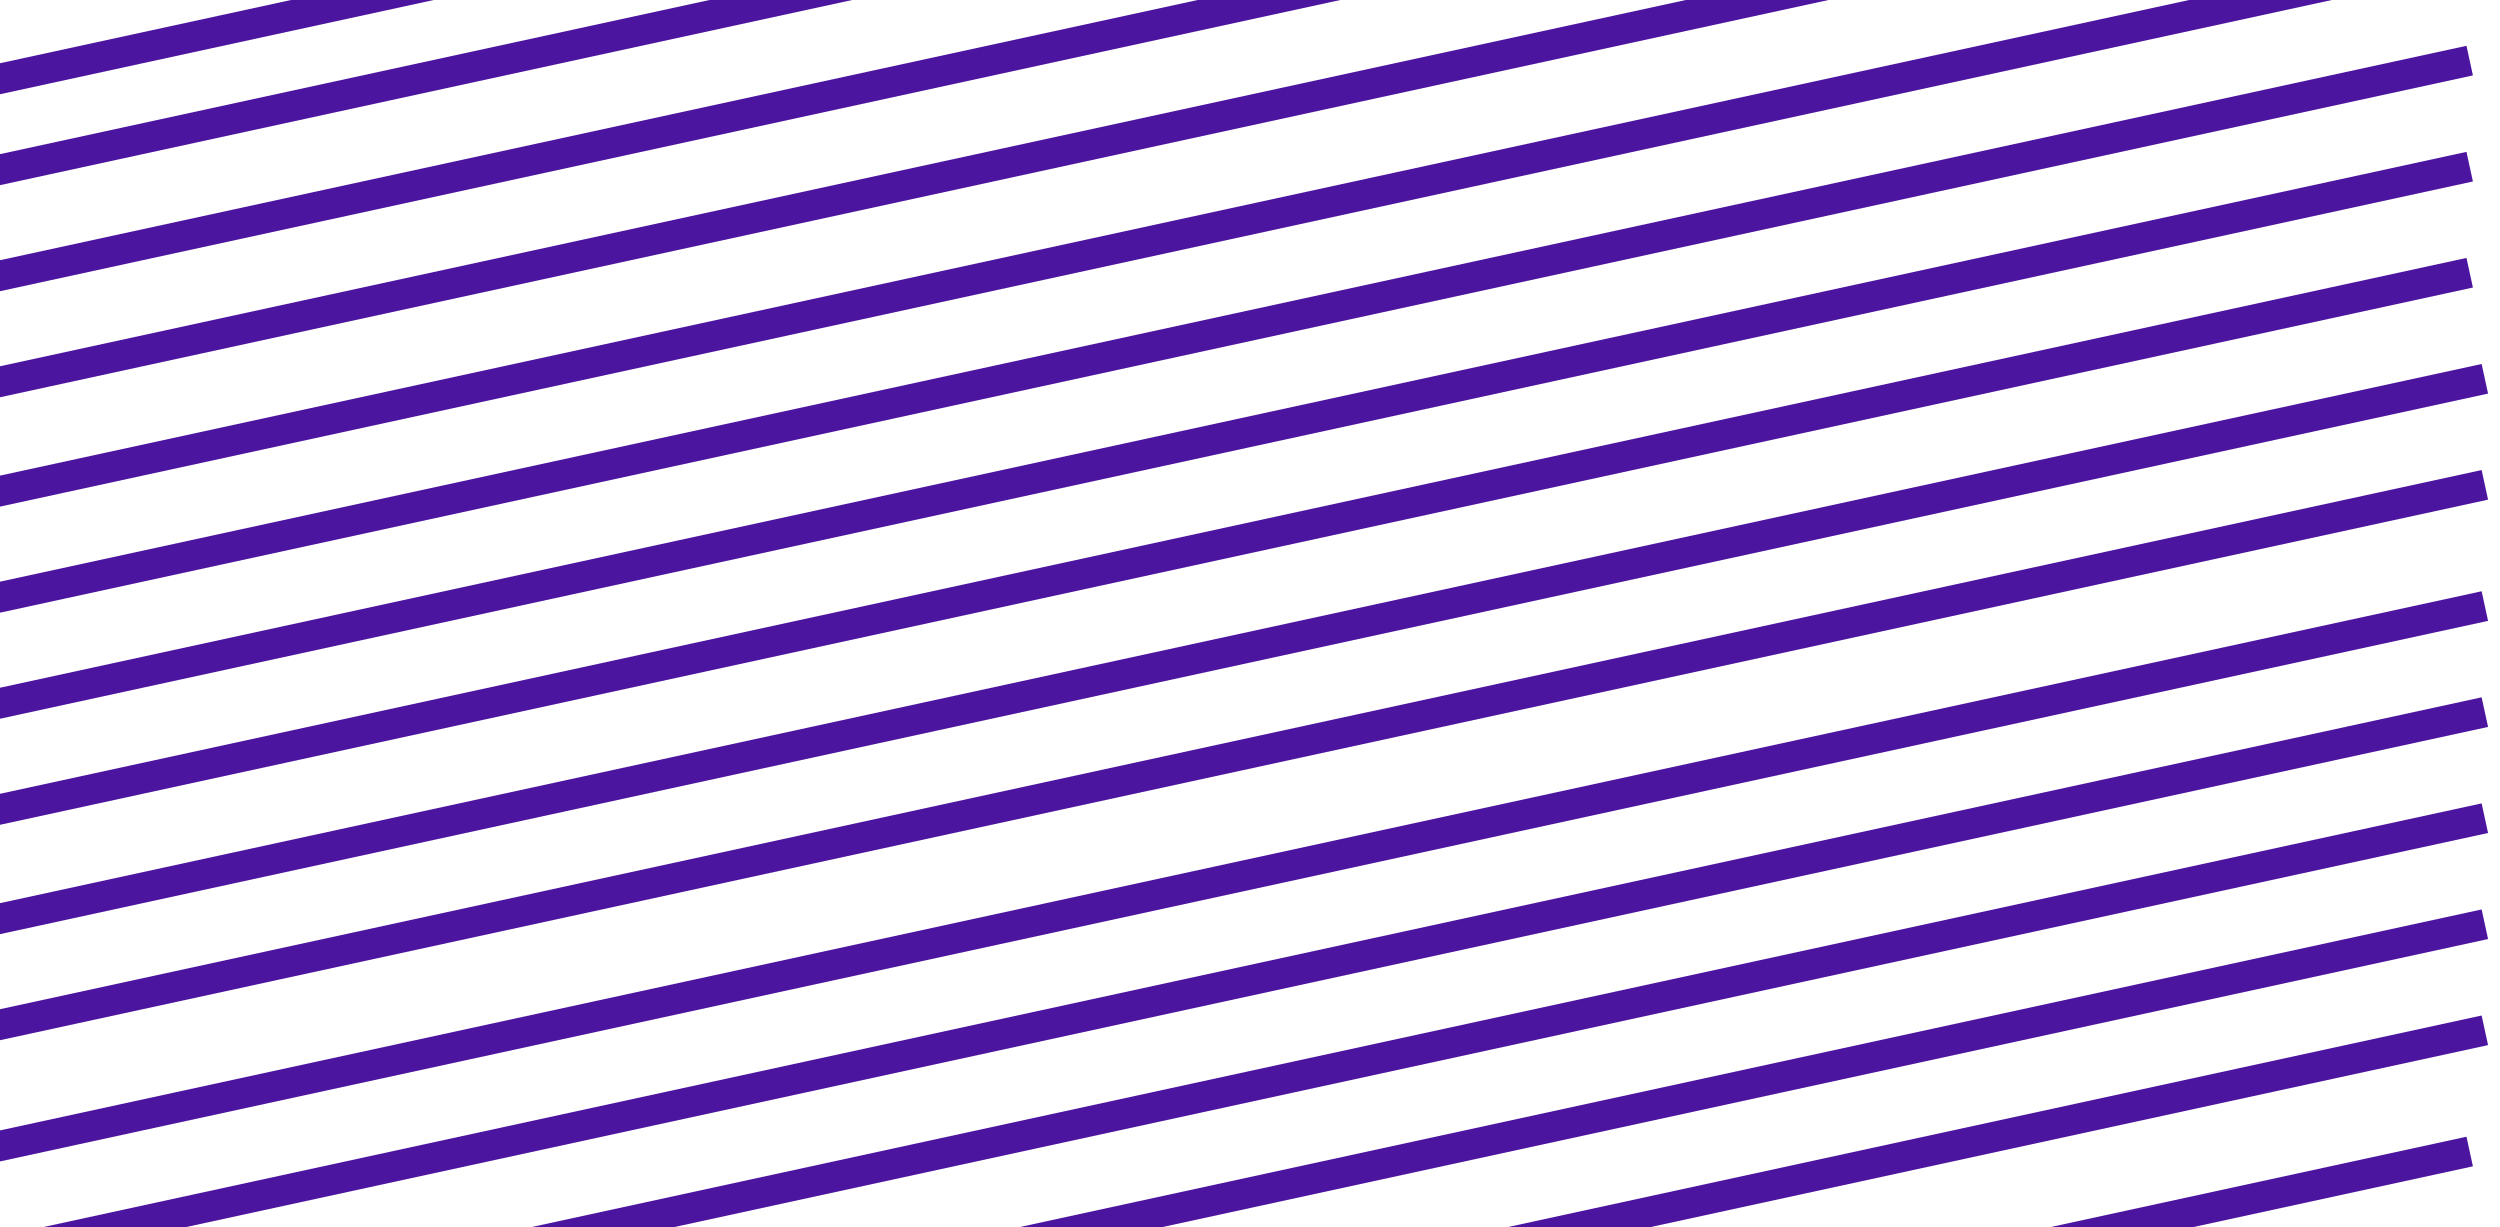 <svg width="165" height="81" viewBox="0 0 165 81" fill="#FF00FD" xmlns="http://www.w3.org/2000/svg">
<path d="M162 -30L-6 6.5" stroke="#4C15A0" stroke-width="2"/>
<path d="M162 -24L-6 12.5" stroke="#4C15A0" stroke-width="2"/>
<path d="M162 -17L-6 19.5" stroke="#4C15A0" stroke-width="2"/>
<path d="M162 -10L-6 26.5" stroke="#4C15A0" stroke-width="2"/>
<path d="M163 -3L-5 33.5" stroke="#4C15A0" stroke-width="2"/>
<path d="M163 4L-5 40.5" stroke="#4C15A0" stroke-width="2"/>
<path d="M163 11L-5 47.5" stroke="#4C15A0" stroke-width="2"/>
<path d="M163 18L-5 54.5" stroke="#4C15A0" stroke-width="2"/>
<path d="M164 25L-4 61.5" stroke="#4C15A0" stroke-width="2"/>
<path d="M164 32L-4 68.5" stroke="#4C15A0" stroke-width="2"/>
<path d="M164 40L-4 76.5" stroke="#4C15A0" stroke-width="2"/>
<path d="M164 47L-4 83.5" stroke="#4C15A0" stroke-width="2"/>
<path d="M164 54L-4 90.5" stroke="#4C15A0" stroke-width="2"/>
<path d="M164 61L-4 97.5" stroke="#4C15A0" stroke-width="2"/>
<path d="M164 68L-4 104.5" stroke="#4C15A0" stroke-width="2"/>
<path d="M163 76L-5 112.5" stroke="#4C15A0" stroke-width="2"/>
</svg>
